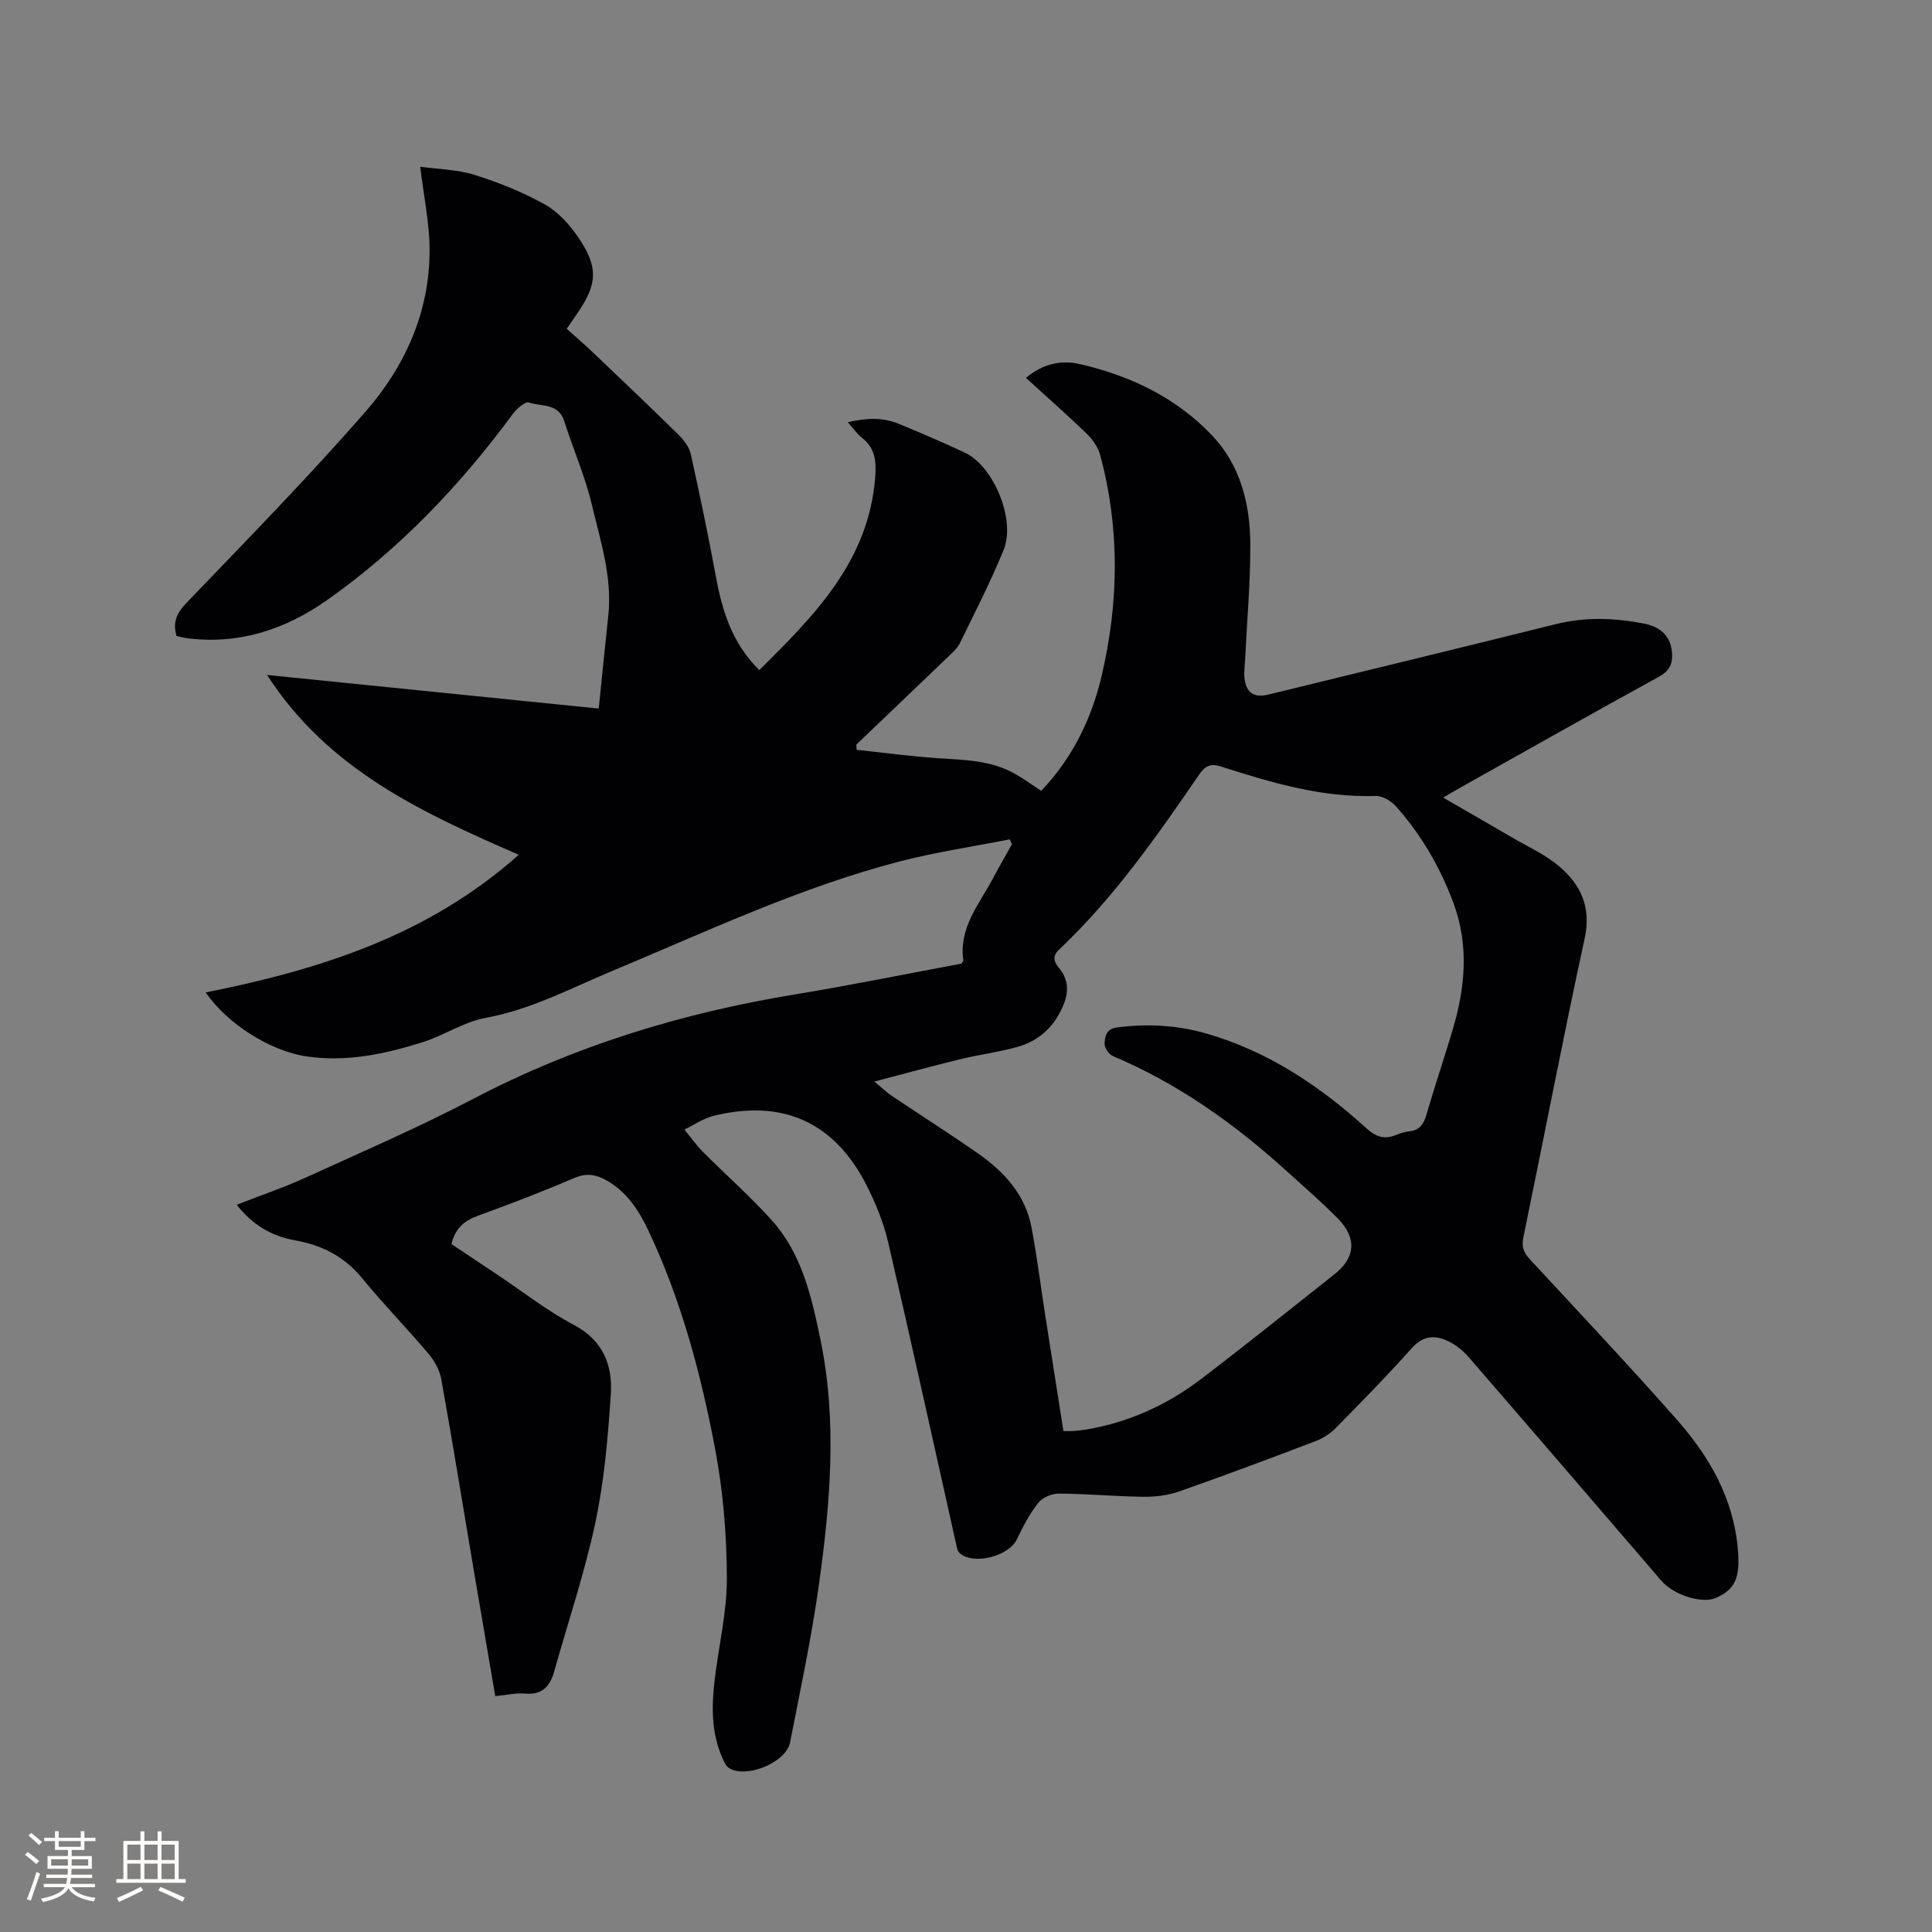 <svg enable-background="new 0 0 400 400" viewBox="0 0 400 400" xmlns="http://www.w3.org/2000/svg"><rect x="0" y="0" width="400" height="400" fill="#808080" stroke="none"/><path d="m36.54 131.67c-.8-2.83.02-4.71 2.04-6.82 12.54-13.07 25.24-26.03 37.14-39.67 8.22-9.43 13.3-20.75 13.22-33.61-.03-5.46-1.2-10.92-1.94-17.05 3.69.51 7.62.56 11.22 1.68 5.01 1.57 9.98 3.56 14.56 6.11 2.74 1.53 5.13 4.17 6.93 6.81 4.28 6.26 3.99 9.82-.39 16.06-.55.78-1.07 1.57-1.98 2.89 1.82 1.65 3.73 3.29 5.55 5.02 5.91 5.63 11.83 11.25 17.65 16.98 1.08 1.06 2.15 2.49 2.47 3.91 1.88 8.46 3.65 16.95 5.22 25.47 1.31 7.09 3.37 13.75 8.97 19.29 11.48-11.37 22.65-22.59 24-39.9.25-3.27.04-6.04-2.74-8.2-.98-.76-1.7-1.84-2.93-3.22 3.92-.93 7.3-1.02 10.59.34 4.59 1.9 9.17 3.85 13.67 5.97 5.93 2.79 10.54 13.88 8.01 20.1-2.67 6.56-5.92 12.88-9.03 19.26-.53 1.1-1.54 2-2.45 2.87-6.33 6.08-12.69 12.14-19.03 18.2.03.36.05.72.08 1.08 5.58.59 11.14 1.36 16.73 1.73 5.51.36 11.04.42 16.02 3.23 1.84 1.04 3.55 2.29 5.45 3.54 6.44-6.76 10.43-14.89 12.53-23.87 3.55-15.19 3.77-30.46-.31-45.62-.43-1.61-1.53-3.23-2.75-4.41-4.03-3.91-8.25-7.61-12.63-11.6 3.35-2.82 7.15-3.77 11.02-2.89 10.49 2.39 20.04 6.92 27.52 14.8 5.9 6.22 7.89 14.26 7.91 22.59.03 7.92-.69 15.84-1.07 23.76-.06 1.27-.25 2.55-.14 3.8.28 3.09 1.95 4.24 4.93 3.51 19.85-4.85 39.71-9.66 59.54-14.59 6.12-1.52 12.19-1.3 18.27-.11 3.01.59 5.3 2.22 5.73 5.56.31 2.36-.21 4.1-2.65 5.44-13.84 7.58-27.57 15.37-41.34 23.08-.91.51-1.8 1.05-3.33 1.95 5.07 2.93 9.73 5.6 14.37 8.31 3.19 1.87 6.65 3.42 9.46 5.76 4.63 3.85 6.88 8.56 5.45 15.11-4.48 20.59-8.43 41.29-12.7 61.93-.4 1.95.12 3.12 1.37 4.48 10.16 10.97 20.41 21.86 30.31 33.06 6.83 7.72 11.89 16.46 12.76 27.12.47 5.74-.57 8.2-4.62 9.94-2.87 1.23-8.72-.65-11.19-3.52-13.26-15.43-26.52-30.86-39.84-46.24-1.15-1.33-2.6-2.56-4.17-3.33-2.72-1.34-5.24-1.39-7.65 1.3-5.08 5.69-10.43 11.15-15.79 16.59-1.14 1.16-2.64 2.13-4.15 2.71-9.4 3.58-18.82 7.11-28.31 10.44-2.31.81-4.92 1.12-7.39 1.09-5.82-.07-11.64-.62-17.46-.66-1.46-.01-3.41.81-4.28 1.91-1.8 2.28-3.19 4.94-4.45 7.58-1.65 3.48-9.02 5.4-11.85 2.82-.53-.48-.63-1.5-.81-2.3-4.64-20.66-9.16-41.35-13.96-61.97-.95-4.08-2.57-8.09-4.47-11.84-6.66-13.11-17.38-17.94-31.7-14.4-2.12.52-4.03 1.87-6.03 2.84 1.29 1.56 2.46 3.23 3.88 4.66 4.71 4.73 9.75 9.15 14.2 14.1 6.25 6.96 8.25 15.86 10.08 24.7 3.52 16.99 2.03 34.02-.34 50.95-1.52 10.89-3.84 21.67-5.95 32.48-.81 4.14-9.04 7.52-12.62 5.31-.64-.4-1.03-1.31-1.37-2.06-2.33-5.23-2.27-10.72-1.61-16.24.84-7.05 2.55-14.09 2.52-21.12-.03-8.84-.77-17.81-2.4-26.49-2.94-15.61-7.03-30.98-13.87-45.43-1.96-4.14-4.44-7.97-8.62-10.33-2.12-1.2-4.09-1.6-6.55-.56-6.63 2.81-13.34 5.43-20.11 7.87-2.85 1.03-4.7 2.61-5.46 5.87l9.63 6.42c5.2 3.47 10.16 7.39 15.67 10.29 6.11 3.22 8.08 8.36 7.68 14.41-.59 8.85-1.34 17.77-3.17 26.42-2.21 10.42-5.65 20.59-8.53 30.87-.86 3.07-2.42 4.96-6.01 4.65-1.95-.17-3.96.32-6.21.53-1.53-8.99-3.04-17.73-4.52-26.47-2.2-13.06-4.32-26.13-6.66-39.16-.33-1.84-1.37-3.76-2.59-5.2-4.52-5.34-9.42-10.36-13.86-15.77-3.65-4.45-8.29-6.79-13.77-7.76-4.91-.87-8.88-3.22-12.13-7.38 4.88-1.91 9.67-3.52 14.25-5.61 11.65-5.31 23.43-10.41 34.77-16.34 20.98-10.98 43.2-17.75 66.46-21.58 11.59-1.91 23.11-4.26 34.53-6.38.22-.34.45-.53.43-.68-.98-6.84 3.38-11.75 6.25-17.19 1.22-2.31 2.54-4.57 3.81-6.86-.15-.34-.29-.67-.44-1.01-7.62 1.5-15.33 2.63-22.83 4.58-20.68 5.37-39.96 14.52-59.59 22.71-8.57 3.58-16.77 7.97-26.11 9.67-4.48.81-8.56 3.62-12.99 5.02-7.8 2.46-15.77 4.17-24.06 2.96-7.49-1.09-16.42-6.72-20.9-13.24 23.5-4.71 45.98-11.72 64.81-28.51-20.26-8.81-39.53-17.73-52.11-37.23 23.27 2.36 45.77 4.64 68.67 6.96.66-6.46 1.3-12.85 1.98-19.24.86-8-1.64-15.53-3.44-23.1-1.39-5.84-3.86-11.42-5.68-17.18-1.2-3.78-4.76-2.96-7.33-3.85-.76-.26-2.53 1.31-3.34 2.41-10.9 14.78-23.45 27.95-38.49 38.54-8.72 6.14-18.51 9.32-29.39 7.79-.58-.11-1.18-.28-1.73-.4zm183.63 164.61c.88 0 1.5.04 2.12-.01.84-.06 1.69-.15 2.52-.29 8.86-1.47 16.82-5.1 23.91-10.5 9.27-7.07 18.36-14.38 27.51-21.61 4.41-3.48 4.76-7.53.75-11.6-3.42-3.47-7.12-6.66-10.73-9.93-10.73-9.74-22.42-18.02-35.85-23.7-.84-.35-1.78-1.79-1.71-2.64.11-1.38.27-2.98 2.58-3.28 6.31-.82 12.5-.48 18.56 1.28 12.68 3.67 23.4 10.81 33.05 19.58 2.02 1.83 3.74 2.38 6.15 1.4.88-.36 1.82-.65 2.75-.75 2.11-.22 2.96-1.44 3.53-3.39 1.71-5.89 3.69-11.71 5.44-17.59 2.59-8.7 3.43-17.47.2-26.21-2.74-7.42-6.67-14.19-11.93-20.1-.99-1.11-2.8-2.19-4.2-2.14-11.13.35-21.57-2.74-31.96-6.08-2.3-.74-3.37-.13-4.62 1.7-8.75 12.77-17.63 25.46-28.96 36.17-1.55 1.46-.99 2.62-.02 3.81 2.58 3.16 1.77 6.3.07 9.44-1.92 3.54-4.92 5.88-8.73 6.93-3.87 1.06-7.88 1.58-11.79 2.53-5.67 1.38-11.3 2.93-17.79 4.62 1.81 1.5 2.64 2.31 3.59 2.95 5.98 4.01 12.06 7.87 17.96 12 5.42 3.79 9.75 8.57 11.01 15.32 1.11 5.93 1.86 11.93 2.79 17.9 1.25 8.01 2.52 16.04 3.8 24.19z" fill="#010103"/><g fill="#fcfbfa"><path d="m5.17 384 .55-.58c.85.61 1.65 1.24 2.4 1.87l-.59.64c-.83-.73-1.62-1.38-2.36-1.93m1.22 9.53-.82-.34c.71-1.76 1.37-3.64 1.98-5.63.24.13.5.25.76.36-.6 1.67-1.24 3.54-1.92 5.61m-.5-13.5.57-.54c.56.44 1.31 1.06 2.26 1.87l-.64.64c-.68-.66-1.41-1.32-2.19-1.97m3.25.46h2.24v-1.36h.77v1.36h4.57v-1.36h.76v1.36h2.28v.69h-2.28v1.84h-2.64v1.26h4.18v2.64h-4.21c0 .45-.02.86-.05 1.21h4.32v.69h-4.38c-.04.34-.1.75-.19 1.22h5.15v.69h-4.82c.87 1.19 2.51 1.92 4.93 2.19-.17.31-.3.57-.37.76-2.77-.49-4.52-1.41-5.26-2.76-.56 1.26-2.3 2.23-5.24 2.9-.12-.24-.26-.48-.43-.72 2.73-.55 4.38-1.34 4.96-2.38h-4.38v-.69h4.65c.1-.38.17-.79.21-1.22h-4.32v-.69h4.4c.03-.34.05-.75.05-1.21h-4.2v-2.64h4.23v-1.26h-2.69v-1.84h-2.24zm1.46 4.46v1.29h3.45c.01-.4.02-.57.01-.53v-.32-.45h-3.46zm1.55-2.59h4.57v-1.19h-4.57zm6.11 2.59h-3.42v.77c-.01.19-.01.37-.02.53h3.44z"/><path d="m32.63 379.16h.82v1.98h3.54v7.89h1.46v.78h-14.37v-.78h1.46v-7.89h3.54v-1.98h.82v1.98h2.73zm-3.49 11.48.5.73c-1.61.82-3.28 1.63-5 2.41-.13-.27-.28-.55-.44-.82 1.75-.72 3.4-1.49 4.94-2.32m-2.78-5.55h2.73v-3.18h-2.73zm0 3.95h2.73v-3.2h-2.73zm3.54-3.95h2.73v-3.18h-2.73zm0 3.95h2.73v-3.2h-2.73zm7.89 4.68c-1.84-.92-3.51-1.7-5.02-2.32l.45-.73c1.89.8 3.57 1.55 5.04 2.23zm-1.62-11.81h-2.73v3.18h2.73zm-2.73 7.13h2.73v-3.2h-2.73z"/></g></svg>